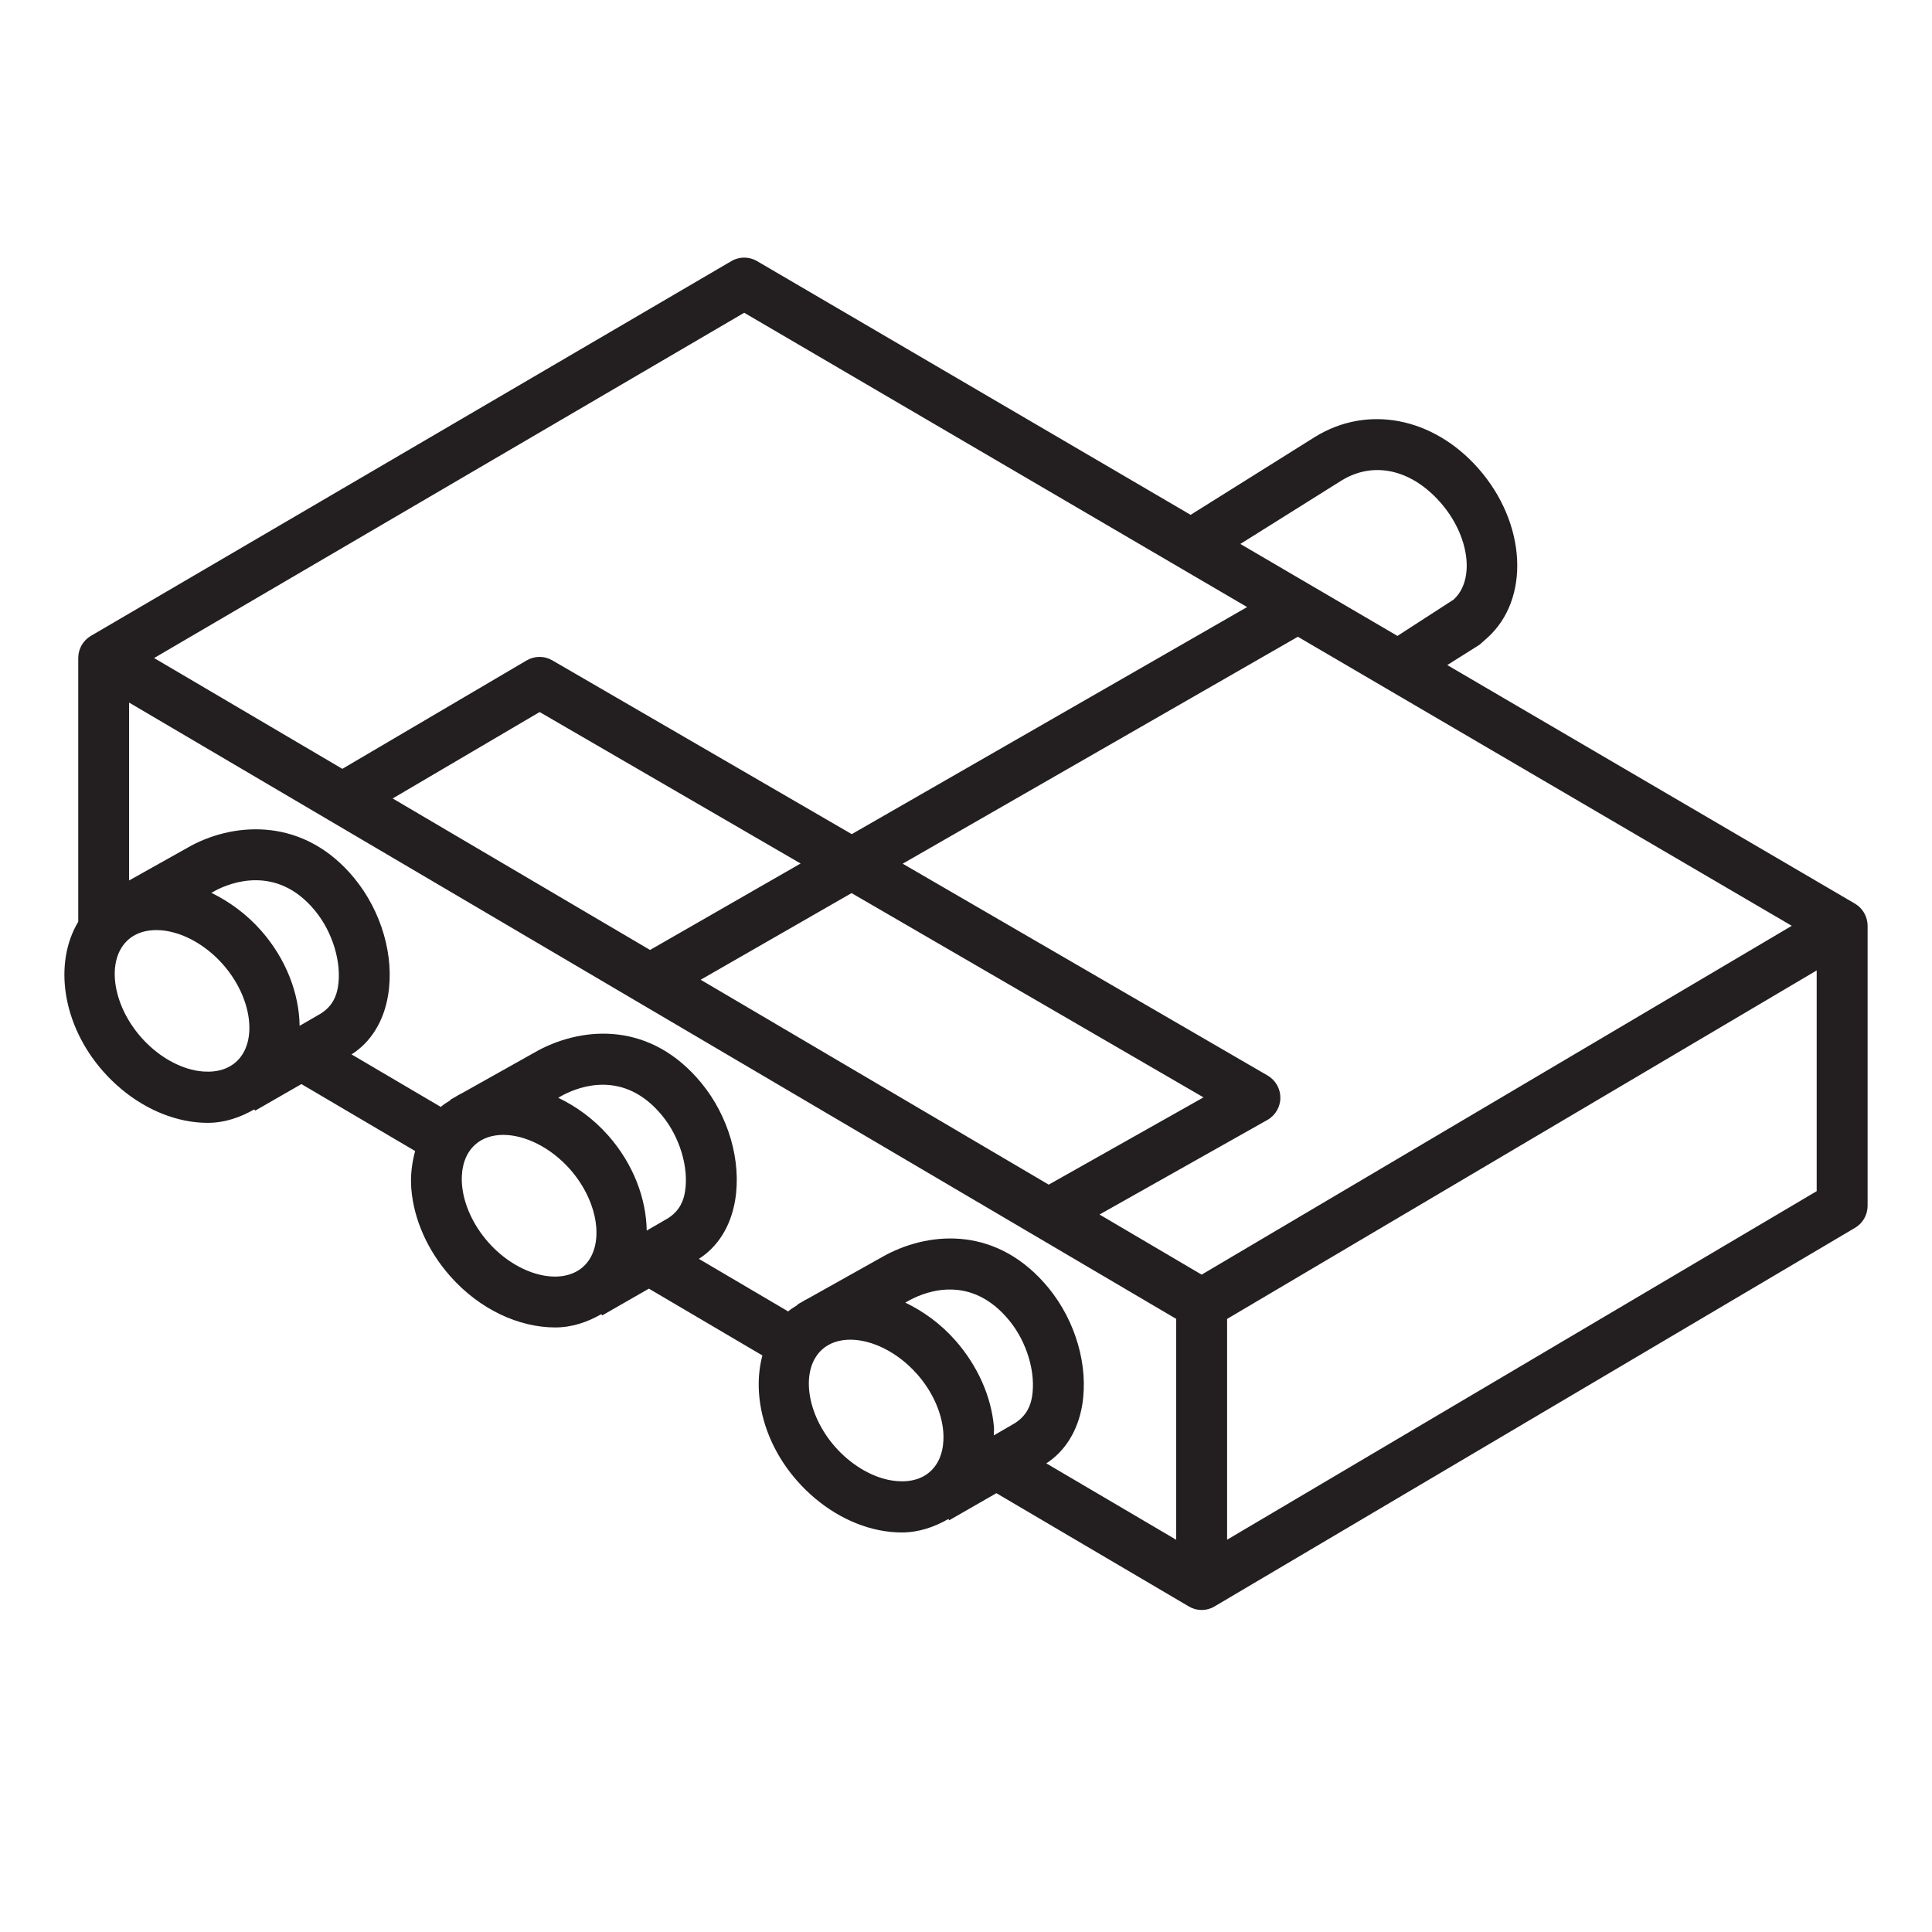 <svg xmlns="http://www.w3.org/2000/svg" width="60" height="60" viewBox="0 0 60 60">
  <path fill="#231F20" d="M58,28.748 C57.998,28.465 57.849,28.205 57.607,28.063 L44.946,20.654 L45.948,20.023 L46.183,19.815 C47.533,18.608 47.409,16.243 45.907,14.543 C44.502,12.955 42.466,12.565 40.841,13.567 L36.976,15.989 L23.509,8.108 C23.264,7.964 22.959,7.964 22.715,8.108 L2.822,19.748 C2.579,19.89 2.43,20.151 2.43,20.433 C2.43,20.433 2.43,20.434 2.43,20.434 L2.43,20.434 L2.43,28.625 C1.659,29.911 1.929,31.827 3.203,33.272 C3.904,34.065 4.803,34.608 5.737,34.798 C5.977,34.846 6.215,34.871 6.446,34.871 C6.983,34.871 7.465,34.7 7.899,34.452 L7.923,34.493 L9.361,33.667 L12.892,35.746 C12.793,36.115 12.74,36.508 12.774,36.924 C12.852,37.877 13.281,38.839 13.981,39.632 C14.898,40.67 16.121,41.225 17.242,41.225 C17.764,41.225 18.241,41.06 18.677,40.812 L18.7,40.853 L20.152,40.02 L23.677,42.095 C23.354,43.308 23.714,44.809 24.759,45.993 C25.46,46.786 26.359,47.329 27.293,47.519 C27.533,47.567 27.771,47.592 28.002,47.592 C28.539,47.592 29.02,47.421 29.455,47.173 L29.478,47.214 L30.944,46.372 L36.919,49.889 C37.043,49.963 37.179,50 37.318,50 C37.457,50 37.596,49.963 37.719,49.889 L57.61,38.131 C57.852,37.99 58,37.728 58,37.447 L58,28.75 L58,28.75 C57.999,28.749 58,28.748 58,28.748 Z M37.318,39.585 L34.147,37.718 L39.358,34.782 C39.607,34.642 39.761,34.38 39.763,34.095 C39.765,33.809 39.612,33.545 39.368,33.402 L28.034,26.823 L40.306,19.775 L55.645,28.752 L37.318,39.585 Z M12.195,24.797 L16.759,22.113 L24.864,26.817 L20.188,29.502 L12.195,24.797 Z M26.446,27.736 L37.376,34.08 L32.569,36.79 L21.76,30.427 L26.446,27.736 Z M41.672,14.917 C42.661,14.315 43.825,14.577 44.728,15.598 C45.636,16.626 45.821,18.014 45.138,18.624 L43.399,19.749 L38.52,16.893 L41.672,14.917 Z M23.112,9.713 L38.73,18.853 L26.452,25.905 L17.151,20.507 C16.905,20.364 16.604,20.365 16.357,20.509 L10.632,23.877 L4.786,20.436 L23.112,9.713 Z M10.495,30.651 C10.453,30.902 10.348,31.236 9.956,31.481 L9.305,31.858 C9.29,30.863 8.893,29.789 8.105,28.896 C7.659,28.392 7.129,28.004 6.565,27.728 L6.703,27.651 C7.124,27.431 8.586,26.822 9.785,28.284 C10.334,28.951 10.618,29.902 10.495,30.651 Z M6.052,33.241 C5.46,33.121 4.852,32.747 4.385,32.217 C3.477,31.188 3.291,29.801 3.979,29.187 C4.245,28.95 4.573,28.885 4.852,28.885 C5.009,28.885 5.149,28.905 5.256,28.927 C5.848,29.048 6.456,29.42 6.923,29.95 C7.831,30.979 8.017,32.366 7.329,32.981 C6.916,33.347 6.352,33.301 6.052,33.241 Z M21.273,37.011 C21.232,37.261 21.126,37.596 20.736,37.839 L20.084,38.217 C20.069,37.222 19.671,36.149 18.883,35.257 C18.882,35.257 18.882,35.257 18.882,35.257 C18.426,34.741 17.893,34.36 17.336,34.092 L17.479,34.012 C18.014,33.729 19.395,33.221 20.564,34.646 C21.111,35.311 21.397,36.263 21.273,37.011 Z M15.162,38.577 C14.694,38.048 14.398,37.397 14.348,36.792 C14.323,36.486 14.343,35.918 14.757,35.547 C14.987,35.342 15.292,35.245 15.63,35.245 C16.299,35.245 17.097,35.629 17.701,36.311 C18.61,37.341 18.796,38.728 18.108,39.343 C17.419,39.955 16.069,39.607 15.162,38.577 Z M21.704,39.095 C22.297,38.719 22.698,38.077 22.831,37.271 C23.031,36.059 22.629,34.666 21.782,33.634 C20.226,31.741 18.162,31.859 16.728,32.615 L14.351,33.948 C14.27,33.986 14.193,34.033 14.116,34.08 L13.984,34.154 L13.991,34.166 C13.896,34.231 13.795,34.283 13.707,34.361 C13.702,34.366 13.698,34.373 13.692,34.378 L10.917,32.745 C11.514,32.37 11.919,31.72 12.052,30.911 C12.253,29.699 11.851,28.305 11.003,27.273 C9.446,25.377 7.318,25.533 5.95,26.256 L4.009,27.344 L4.009,21.819 L36.528,40.959 L36.528,47.819 L32.494,45.446 C33.077,45.069 33.476,44.433 33.609,43.634 C33.809,42.422 33.408,41.027 32.56,39.994 C31.002,38.1 28.936,38.22 27.506,38.976 L25.127,40.309 C25.047,40.346 24.972,40.393 24.895,40.439 L24.762,40.513 L24.769,40.526 C24.674,40.59 24.572,40.643 24.484,40.721 C24.482,40.723 24.481,40.726 24.478,40.728 L21.704,39.095 Z M29.661,41.618 C29.661,41.618 29.661,41.618 29.66,41.618 C29.205,41.103 28.671,40.722 28.115,40.454 L28.258,40.374 C28.795,40.087 30.171,39.581 31.341,41.006 C31.89,41.673 32.174,42.625 32.051,43.375 C32.008,43.625 31.904,43.958 31.504,44.206 L30.863,44.578 C30.862,44.493 30.875,44.413 30.868,44.326 C30.79,43.373 30.361,42.411 29.661,41.618 Z M27.608,45.962 C27.016,45.842 26.409,45.468 25.941,44.939 C25.033,43.912 24.848,42.522 25.534,41.907 C25.765,41.702 26.069,41.605 26.407,41.605 C27.077,41.605 27.876,41.989 28.479,42.673 C28.48,42.673 28.48,42.673 28.48,42.673 C28.948,43.202 29.244,43.854 29.294,44.458 C29.319,44.765 29.299,45.333 28.885,45.703 C28.472,46.071 27.909,46.022 27.608,45.962 Z M38.109,47.817 L38.109,40.96 L56.419,30.138 L56.419,36.993 L38.109,47.817 Z"/>
</svg>
